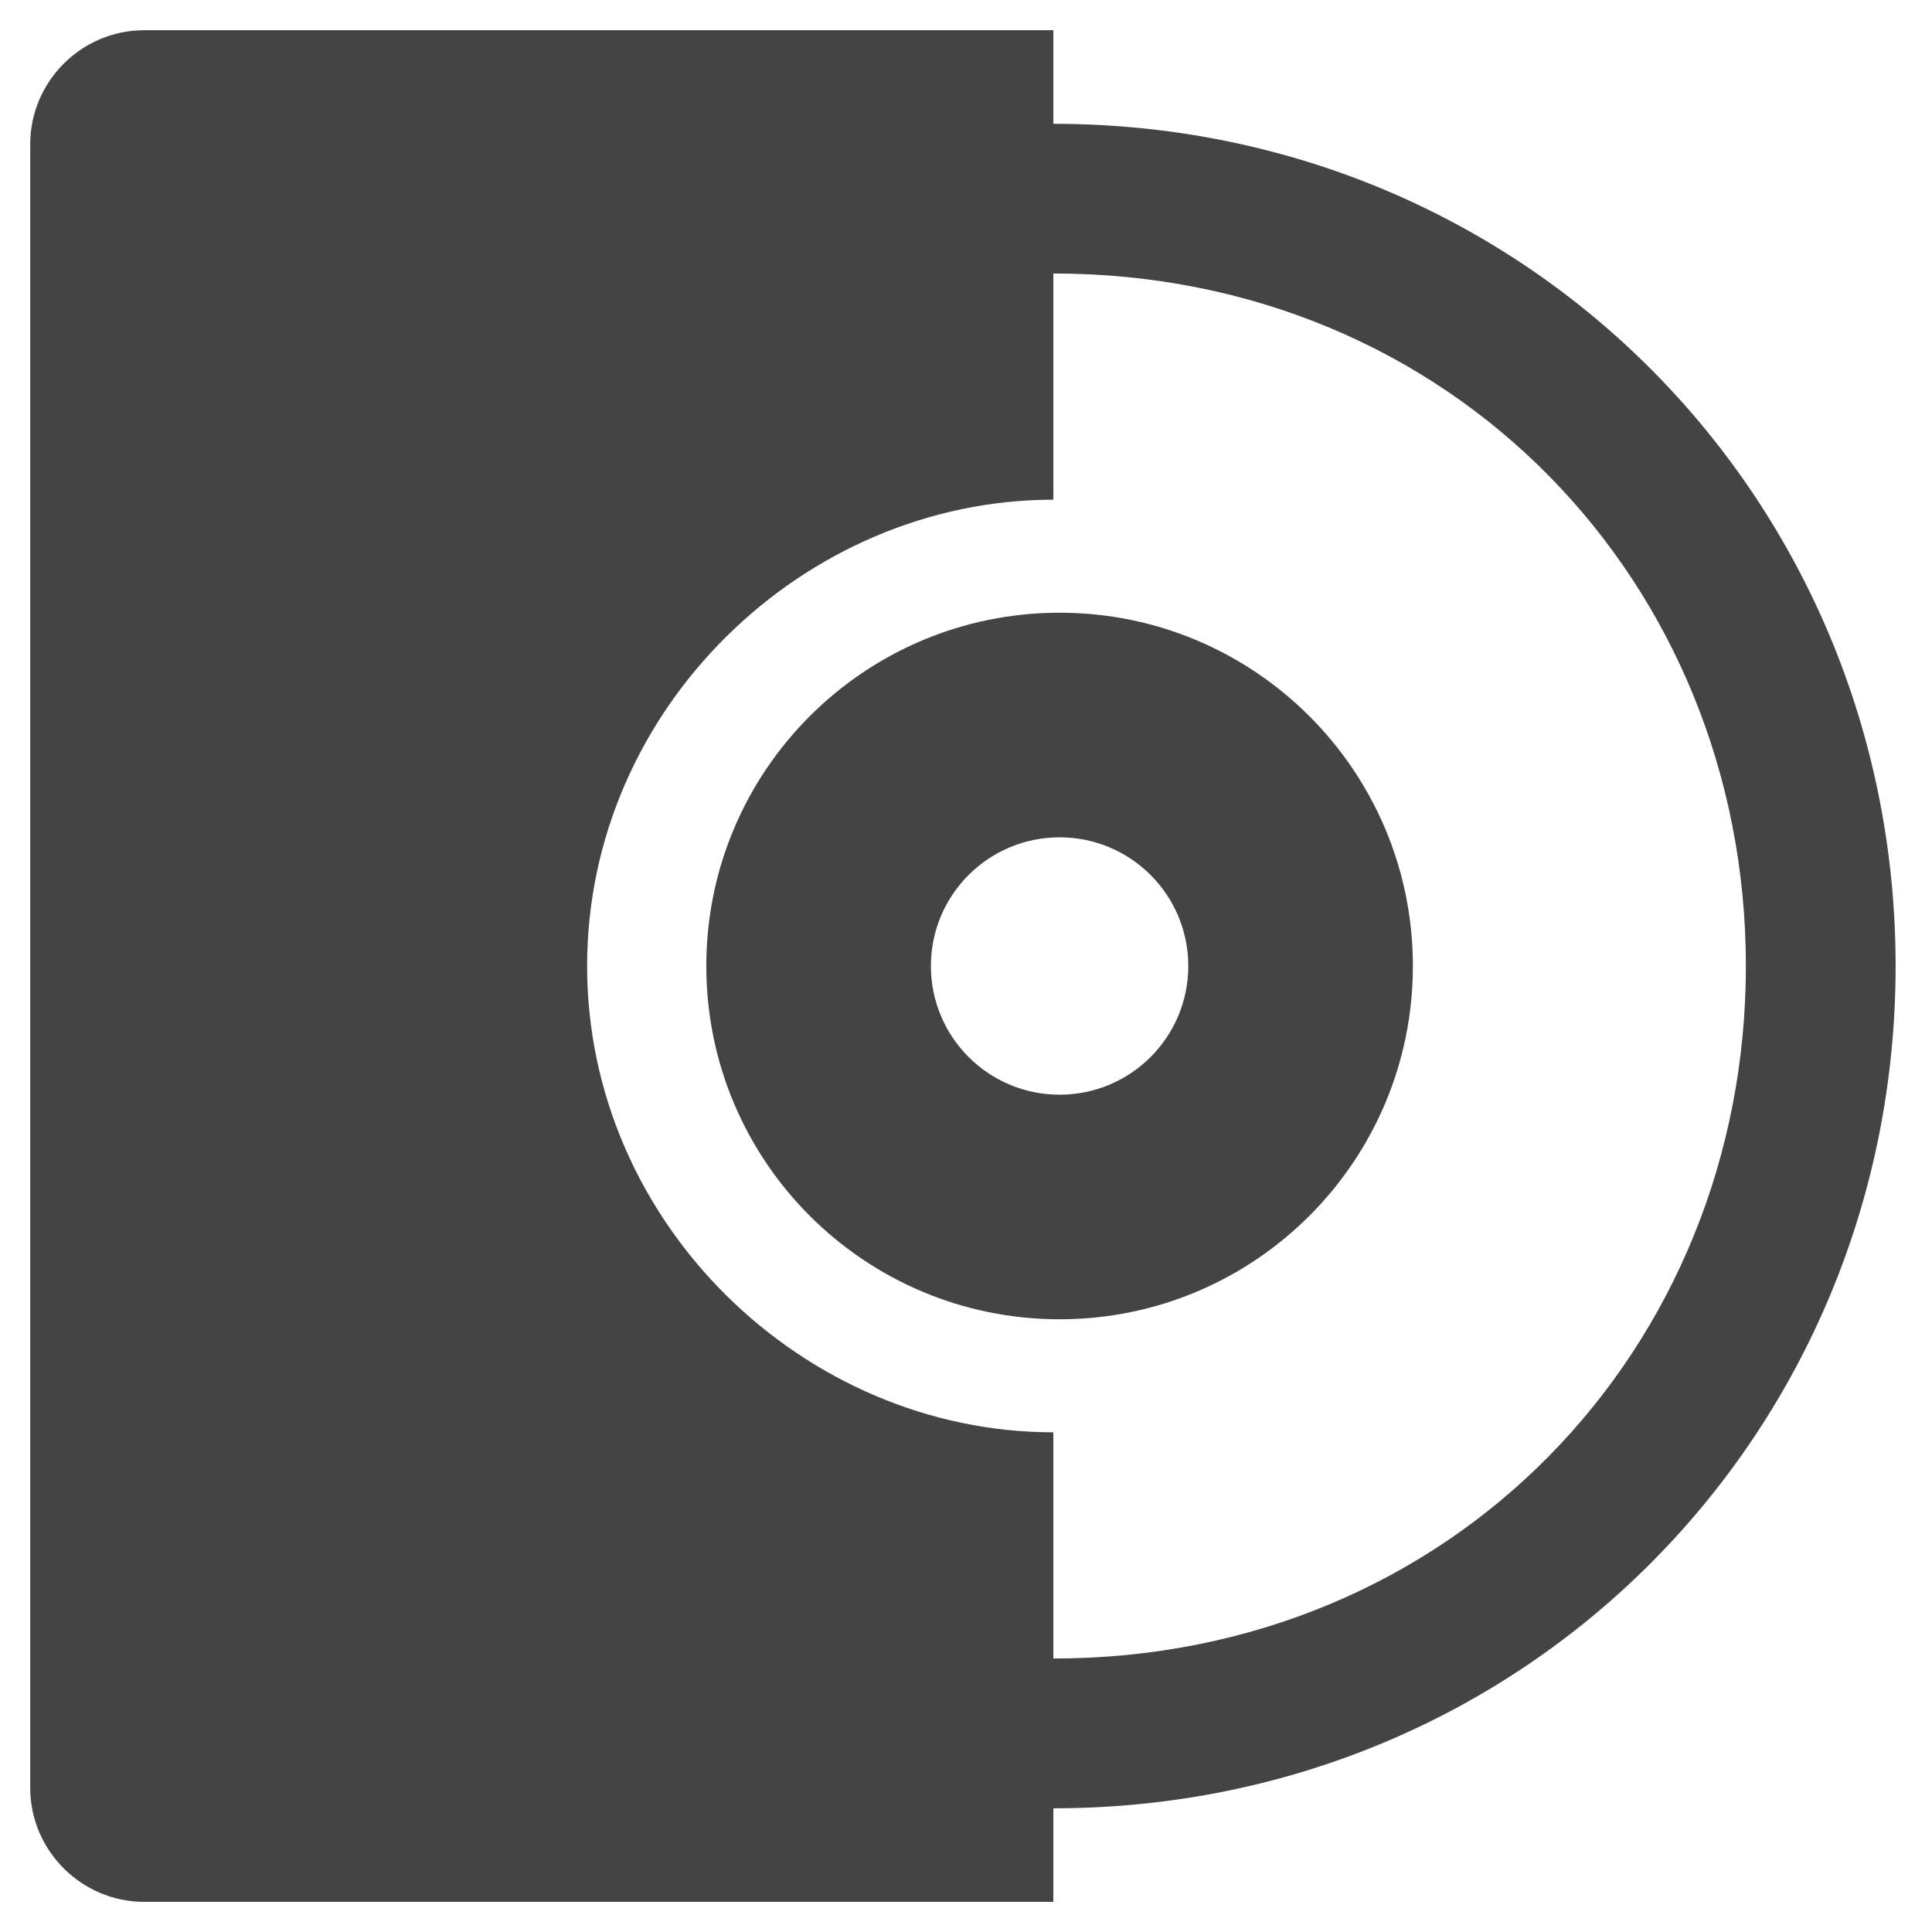 <?xml version="1.0" encoding="utf-8"?>
<!-- Generated by IcoMoon.io -->
<!DOCTYPE svg PUBLIC "-//W3C//DTD SVG 1.1//EN" "http://www.w3.org/Graphics/SVG/1.1/DTD/svg11.dtd">
<svg version="1.1" xmlns="http://www.w3.org/2000/svg" xmlns:xlink="http://www.w3.org/1999/xlink" width="36" height="36" viewBox="0 0 36 36">
<path fill="#444" d="M19.744 11.417c-3.636 0-6.583 2.946-6.583 6.583s2.947 6.583 6.583 6.583c3.635 0 6.583-2.947 6.583-6.583s-2.948-6.583-6.583-6.583zM19.744 20.398c-1.324 0-2.398-1.073-2.398-2.398s1.074-2.398 2.398-2.398 2.398 1.073 2.398 2.398c0 1.325-1.073 2.398-2.398 2.398z"></path>
<path fill="#444" d="M19.628 2.307v-1.744h-16.941c-1.169 0-2.124 0.956-2.124 2.125v30.626c0 1.168 0.956 2.124 2.124 2.124h16.941v-1.743c8.835 0 15.694-7.026 15.694-15.694s-6.859-15.694-15.694-15.694zM19.628 30.904v-4.215c-4.65 0-8.688-3.888-8.688-8.689 0-4.799 4.038-8.689 8.688-8.689v-4.215c7.44 0 12.904 5.777 12.904 12.904s-5.464 12.904-12.904 12.904z"></path>
</svg>
